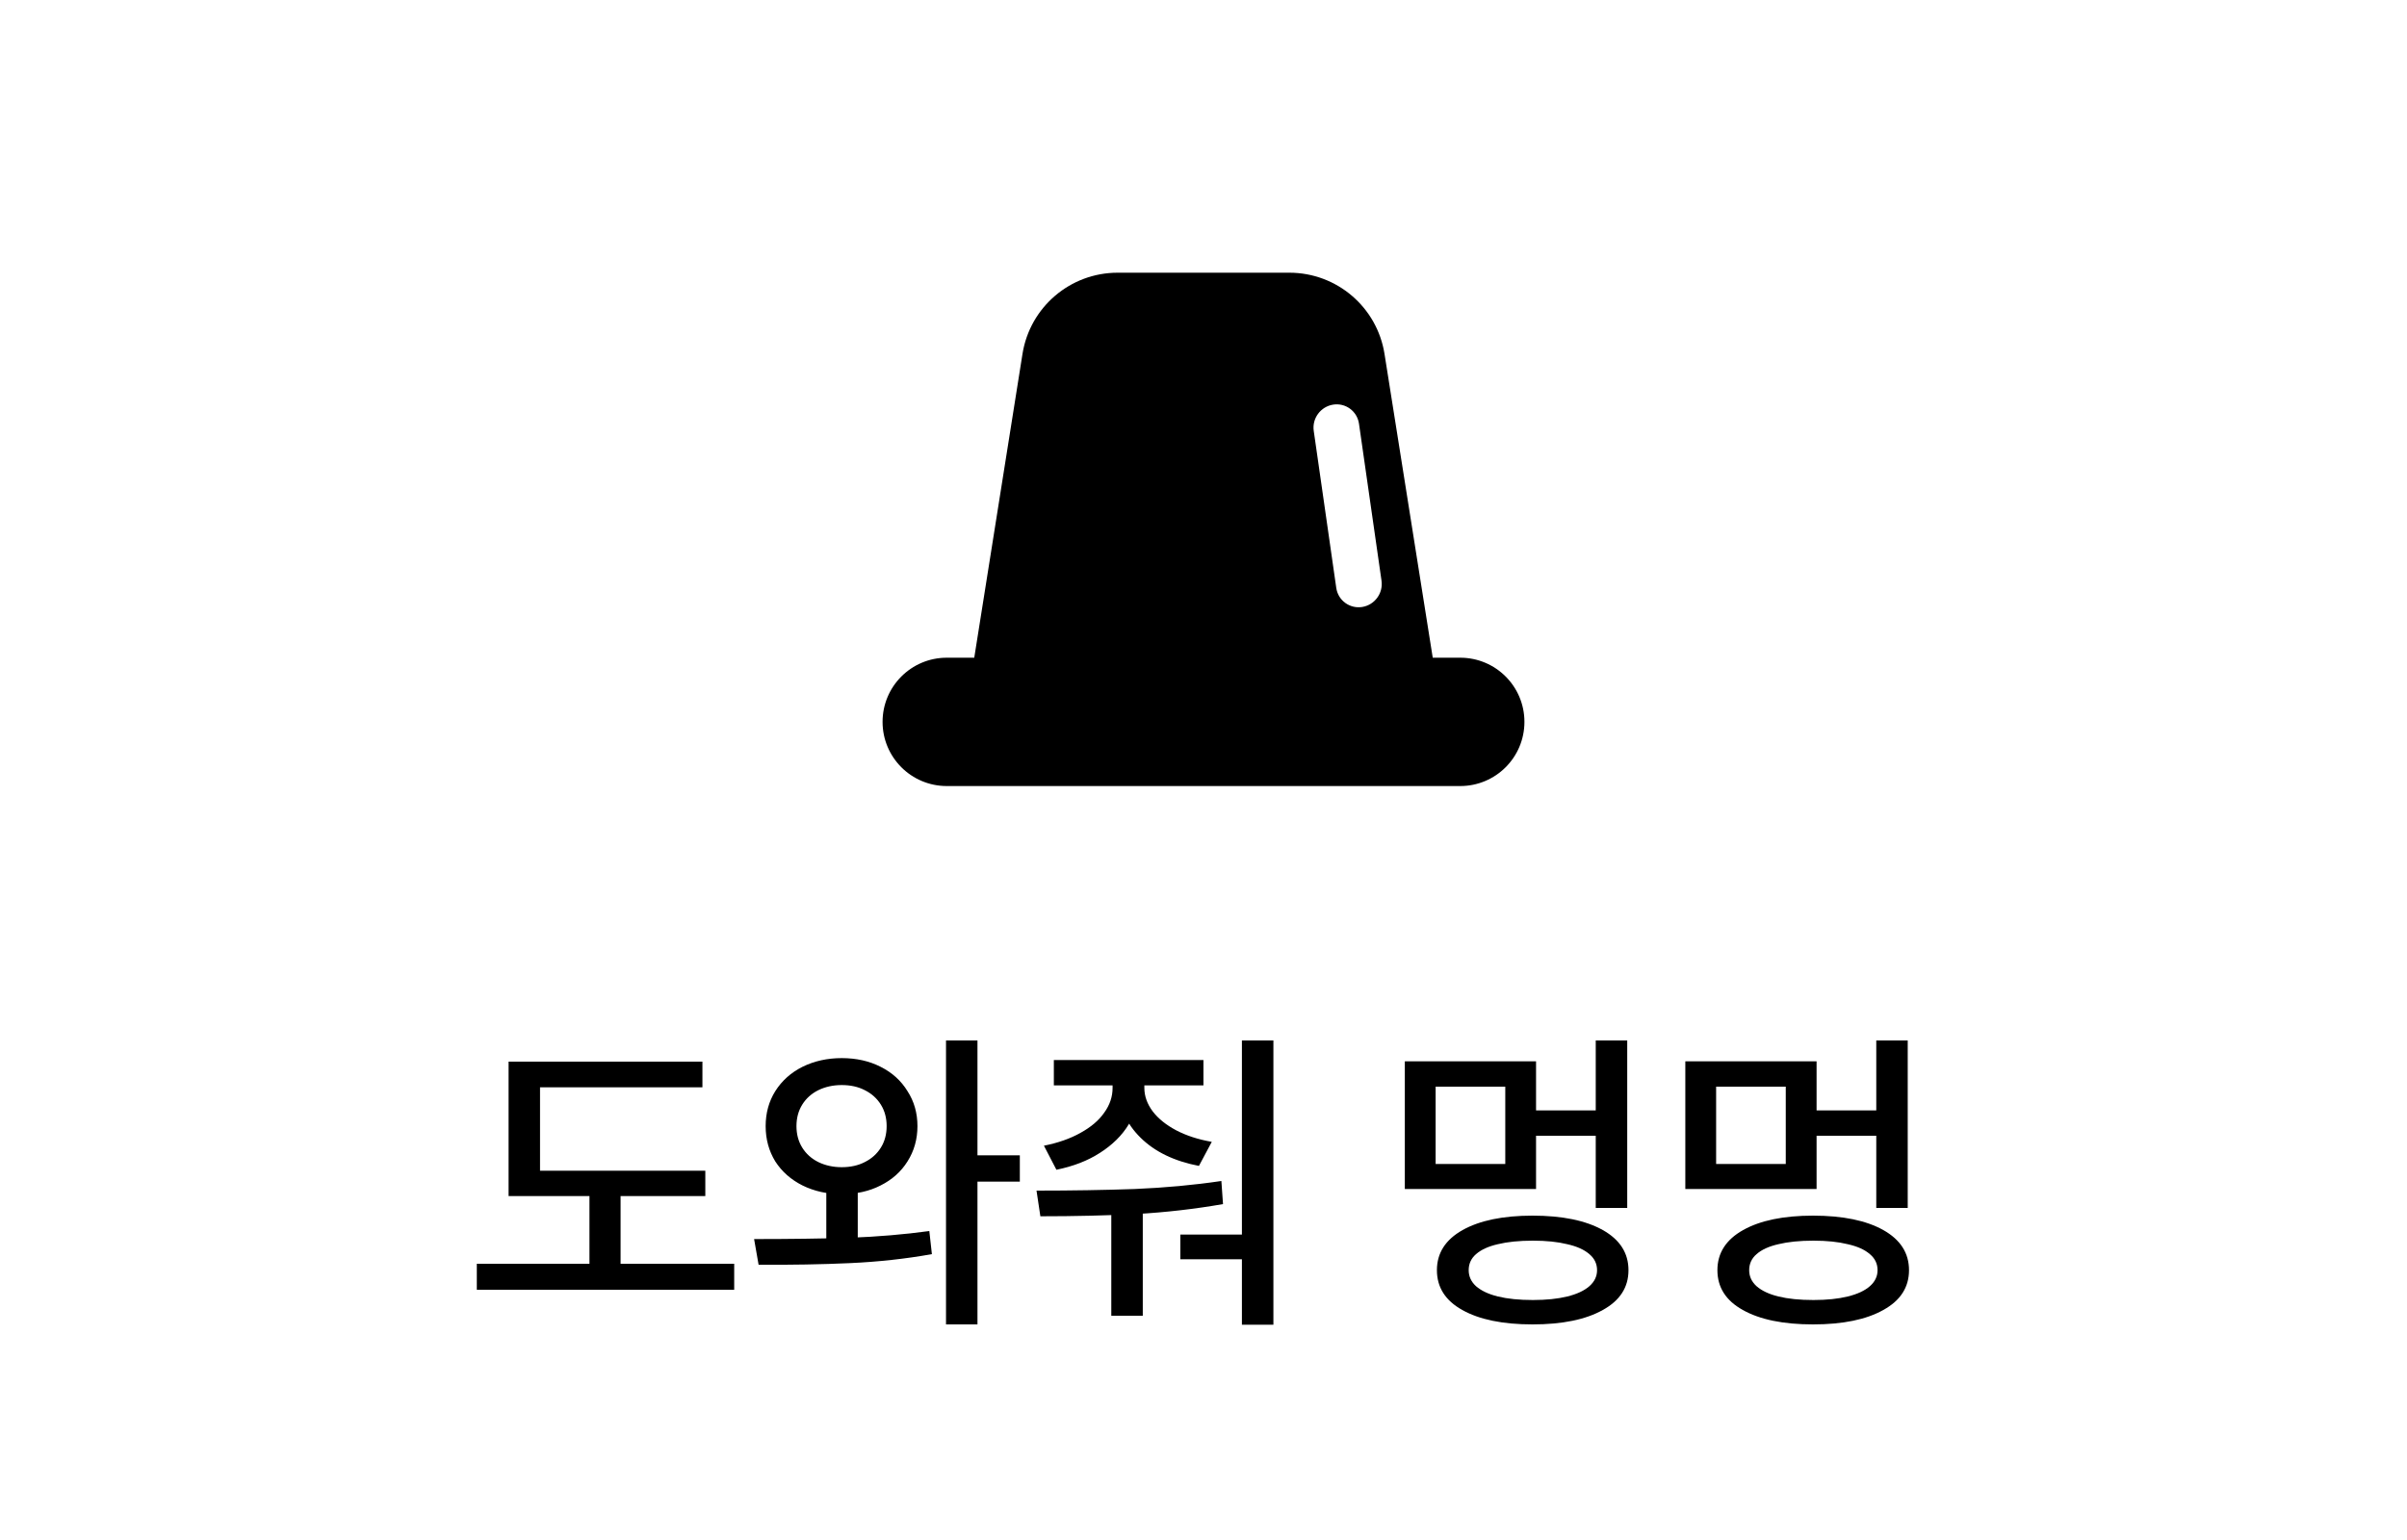 <svg width="75" height="48" viewBox="0 0 75 48" fill="none" xmlns="http://www.w3.org/2000/svg">
<path fill-rule="evenodd" clip-rule="evenodd" d="M31.86 11.03C32.092 9.573 33.348 8.5 34.823 8.5H40.177C41.652 8.5 42.908 9.573 43.14 11.03L44.643 20.5H45.5C46.605 20.5 47.5 21.395 47.5 22.5C47.5 23.605 46.605 24.5 45.5 24.5H29.5C28.395 24.5 27.5 23.605 27.5 22.5C27.5 21.395 28.395 20.5 29.5 20.5H30.357L31.86 11.03ZM41.538 12.612C41.149 12.674 40.879 13.04 40.935 13.43L41.637 18.324C41.693 18.714 42.054 18.98 42.444 18.919C42.833 18.857 43.103 18.491 43.047 18.1L42.345 13.207C42.289 12.817 41.928 12.55 41.538 12.612Z" fill="currentColor"/>
<path d="M21.977 36.49V37.28H15.847V36.49H21.977ZM22.877 39.39V40.2H14.857V39.39H22.877ZM19.337 36.83V39.69H18.367V36.83H19.337ZM21.887 33.09V33.89H16.827V36.84H15.847V33.09H21.887ZM26.727 36.91V39.01H25.747V36.91H26.727ZM26.227 32.98C26.681 32.98 27.084 33.07 27.437 33.25C27.797 33.43 28.077 33.683 28.277 34.01C28.484 34.33 28.587 34.693 28.587 35.1C28.587 35.507 28.484 35.873 28.277 36.2C28.077 36.52 27.797 36.77 27.437 36.95C27.084 37.13 26.681 37.22 26.227 37.22C25.781 37.22 25.374 37.13 25.007 36.95C24.647 36.77 24.364 36.52 24.157 36.2C23.957 35.873 23.857 35.507 23.857 35.1C23.857 34.693 23.957 34.33 24.157 34.01C24.364 33.683 24.647 33.43 25.007 33.25C25.374 33.07 25.781 32.98 26.227 32.98ZM26.227 33.82C25.961 33.82 25.717 33.873 25.497 33.98C25.284 34.087 25.117 34.237 24.997 34.43C24.877 34.623 24.817 34.847 24.817 35.1C24.817 35.353 24.877 35.577 24.997 35.77C25.117 35.963 25.284 36.113 25.497 36.22C25.717 36.327 25.961 36.38 26.227 36.38C26.501 36.38 26.741 36.327 26.947 36.22C27.161 36.113 27.327 35.963 27.447 35.77C27.567 35.577 27.627 35.353 27.627 35.1C27.627 34.847 27.567 34.623 27.447 34.43C27.327 34.237 27.161 34.087 26.947 33.98C26.741 33.873 26.501 33.82 26.227 33.82ZM30.457 32.43V41.28H29.477V32.43H30.457ZM31.777 36.01V36.83H30.177V36.01H31.777ZM23.497 38.62C24.604 38.62 25.594 38.607 26.467 38.58C27.347 38.547 28.177 38.477 28.957 38.37L29.037 39.09C28.217 39.237 27.367 39.33 26.487 39.37C25.614 39.41 24.664 39.427 23.637 39.42L23.497 38.62ZM35.477 33.41V33.91C35.477 34.323 35.374 34.703 35.167 35.05C34.961 35.39 34.664 35.683 34.278 35.93C33.898 36.177 33.444 36.353 32.917 36.46L32.528 35.71C32.968 35.623 33.347 35.49 33.667 35.31C33.994 35.13 34.241 34.92 34.407 34.68C34.581 34.44 34.667 34.183 34.667 33.91V33.41H35.477ZM35.657 33.41V33.91C35.657 34.163 35.744 34.407 35.917 34.64C36.091 34.867 36.334 35.063 36.648 35.23C36.968 35.397 37.337 35.517 37.758 35.59L37.358 36.34C36.591 36.193 35.984 35.9 35.538 35.46C35.091 35.02 34.867 34.503 34.867 33.91V33.41H35.657ZM37.498 33.04V33.83H32.837V33.04H37.498ZM35.608 37.39V41.01H34.627V37.39H35.608ZM39.678 32.43V41.29H38.697V32.43H39.678ZM32.297 37.11C33.398 37.11 34.417 37.093 35.358 37.06C36.304 37.02 37.204 36.937 38.057 36.81L38.108 37.53C37.234 37.683 36.334 37.787 35.407 37.84C34.481 37.887 33.484 37.91 32.417 37.91L32.297 37.11ZM38.917 38.48V39.25H36.778V38.48H38.917ZM50.703 32.43V37.65H49.722V32.43H50.703ZM49.943 34.61V35.4H47.612V34.61H49.943ZM47.862 33.08V37.06H43.773V33.08H47.862ZM44.733 33.87V36.28H46.903V33.87H44.733ZM47.752 37.89C48.679 37.89 49.409 38.04 49.943 38.34C50.476 38.64 50.742 39.057 50.742 39.59C50.742 40.123 50.476 40.537 49.943 40.83C49.409 41.13 48.679 41.28 47.752 41.28C46.826 41.28 46.096 41.13 45.562 40.83C45.036 40.537 44.773 40.123 44.773 39.59C44.773 39.057 45.039 38.64 45.572 38.34C46.106 38.04 46.833 37.89 47.752 37.89ZM47.763 38.67C47.336 38.67 46.972 38.707 46.672 38.78C46.379 38.847 46.153 38.95 45.992 39.09C45.839 39.223 45.763 39.39 45.763 39.59C45.763 39.783 45.839 39.95 45.992 40.09C46.153 40.23 46.379 40.337 46.672 40.41C46.972 40.483 47.336 40.52 47.763 40.52C48.182 40.52 48.539 40.483 48.833 40.41C49.133 40.337 49.362 40.23 49.523 40.09C49.682 39.95 49.763 39.783 49.763 39.59C49.763 39.39 49.682 39.223 49.523 39.09C49.362 38.95 49.133 38.847 48.833 38.78C48.539 38.707 48.182 38.67 47.763 38.67ZM59.443 32.43V37.65H58.463V32.43H59.443ZM58.683 34.61V35.4H56.353V34.61H58.683ZM56.603 33.08V37.06H52.513V33.08H56.603ZM53.473 33.87V36.28H55.643V33.87H53.473ZM56.493 37.89C57.419 37.89 58.149 38.04 58.683 38.34C59.216 38.64 59.483 39.057 59.483 39.59C59.483 40.123 59.216 40.537 58.683 40.83C58.149 41.13 57.419 41.28 56.493 41.28C55.566 41.28 54.836 41.13 54.303 40.83C53.776 40.537 53.513 40.123 53.513 39.59C53.513 39.057 53.779 38.64 54.313 38.34C54.846 38.04 55.573 37.89 56.493 37.89ZM56.503 38.67C56.076 38.67 55.713 38.707 55.413 38.78C55.119 38.847 54.893 38.95 54.733 39.09C54.579 39.223 54.503 39.39 54.503 39.59C54.503 39.783 54.579 39.95 54.733 40.09C54.893 40.23 55.119 40.337 55.413 40.41C55.713 40.483 56.076 40.52 56.503 40.52C56.923 40.52 57.279 40.483 57.573 40.41C57.873 40.337 58.103 40.23 58.263 40.09C58.423 39.95 58.503 39.783 58.503 39.59C58.503 39.39 58.423 39.223 58.263 39.09C58.103 38.95 57.873 38.847 57.573 38.78C57.279 38.707 56.923 38.67 56.503 38.67Z" fill="currentColor"/>
</svg>
